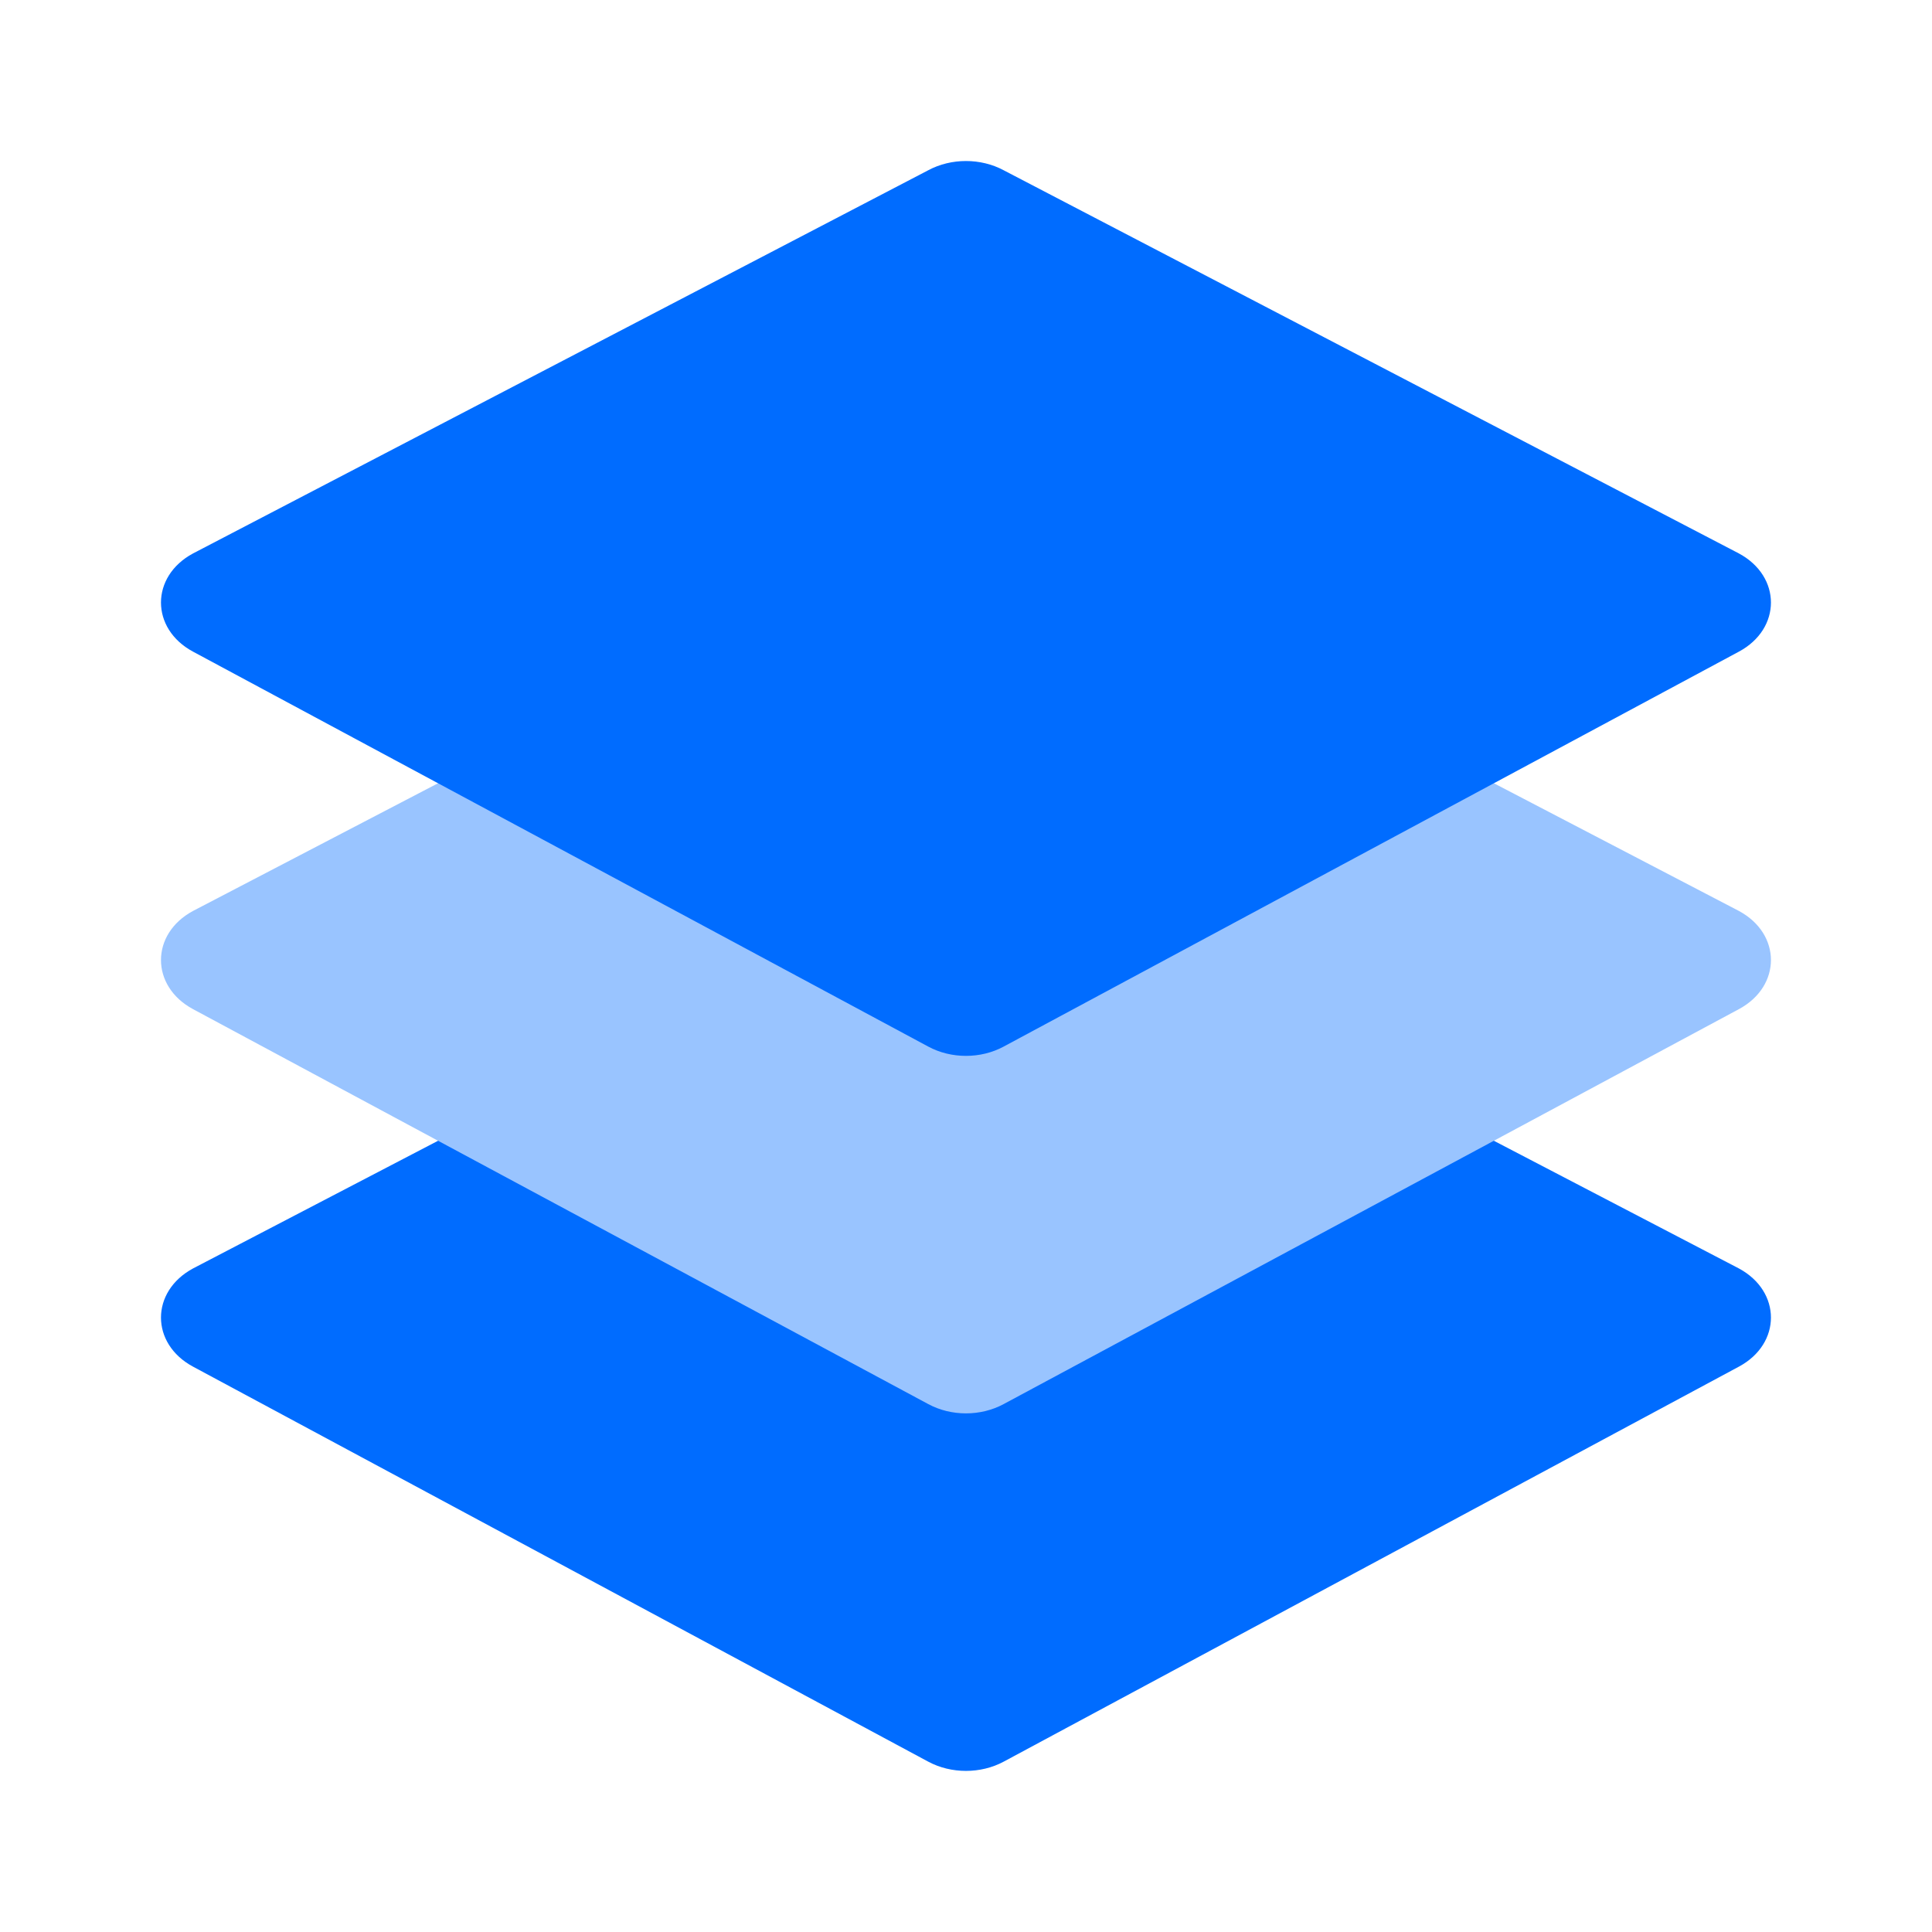 <svg width="24" height="24" viewBox="0 0 24 24" fill="none" xmlns="http://www.w3.org/2000/svg">
<path fill-rule="evenodd" clip-rule="evenodd" d="M2.398 15.757L11.531 10.998C11.816 10.844 12.183 10.844 12.468 10.998L21.601 15.757C22.132 16.043 22.132 16.692 21.601 16.977L12.468 21.884C12.183 22.037 11.816 22.037 11.531 21.884L2.398 16.977C1.867 16.692 1.867 16.043 2.398 15.757Z" fill="#006CFF"/>
<path fill-rule="evenodd" clip-rule="evenodd" d="M2.398 11.316L11.531 6.556C11.816 6.403 12.183 6.403 12.468 6.556L21.601 11.316C22.132 11.601 22.132 12.251 21.601 12.536L12.468 17.442C12.183 17.596 11.816 17.596 11.531 17.442L2.398 12.536C1.867 12.251 1.867 11.601 2.398 11.316Z" fill="#99C4FF"/>
<path fill-rule="evenodd" clip-rule="evenodd" d="M2.398 6.875L11.531 2.115C11.816 1.962 12.183 1.962 12.468 2.115L21.601 6.875C22.132 7.16 22.132 7.81 21.601 8.095L12.468 13.001C12.183 13.155 11.816 13.155 11.531 13.001L2.398 8.095C1.867 7.81 1.867 7.16 2.398 6.875Z" fill="#006CFF"/>
</svg>
